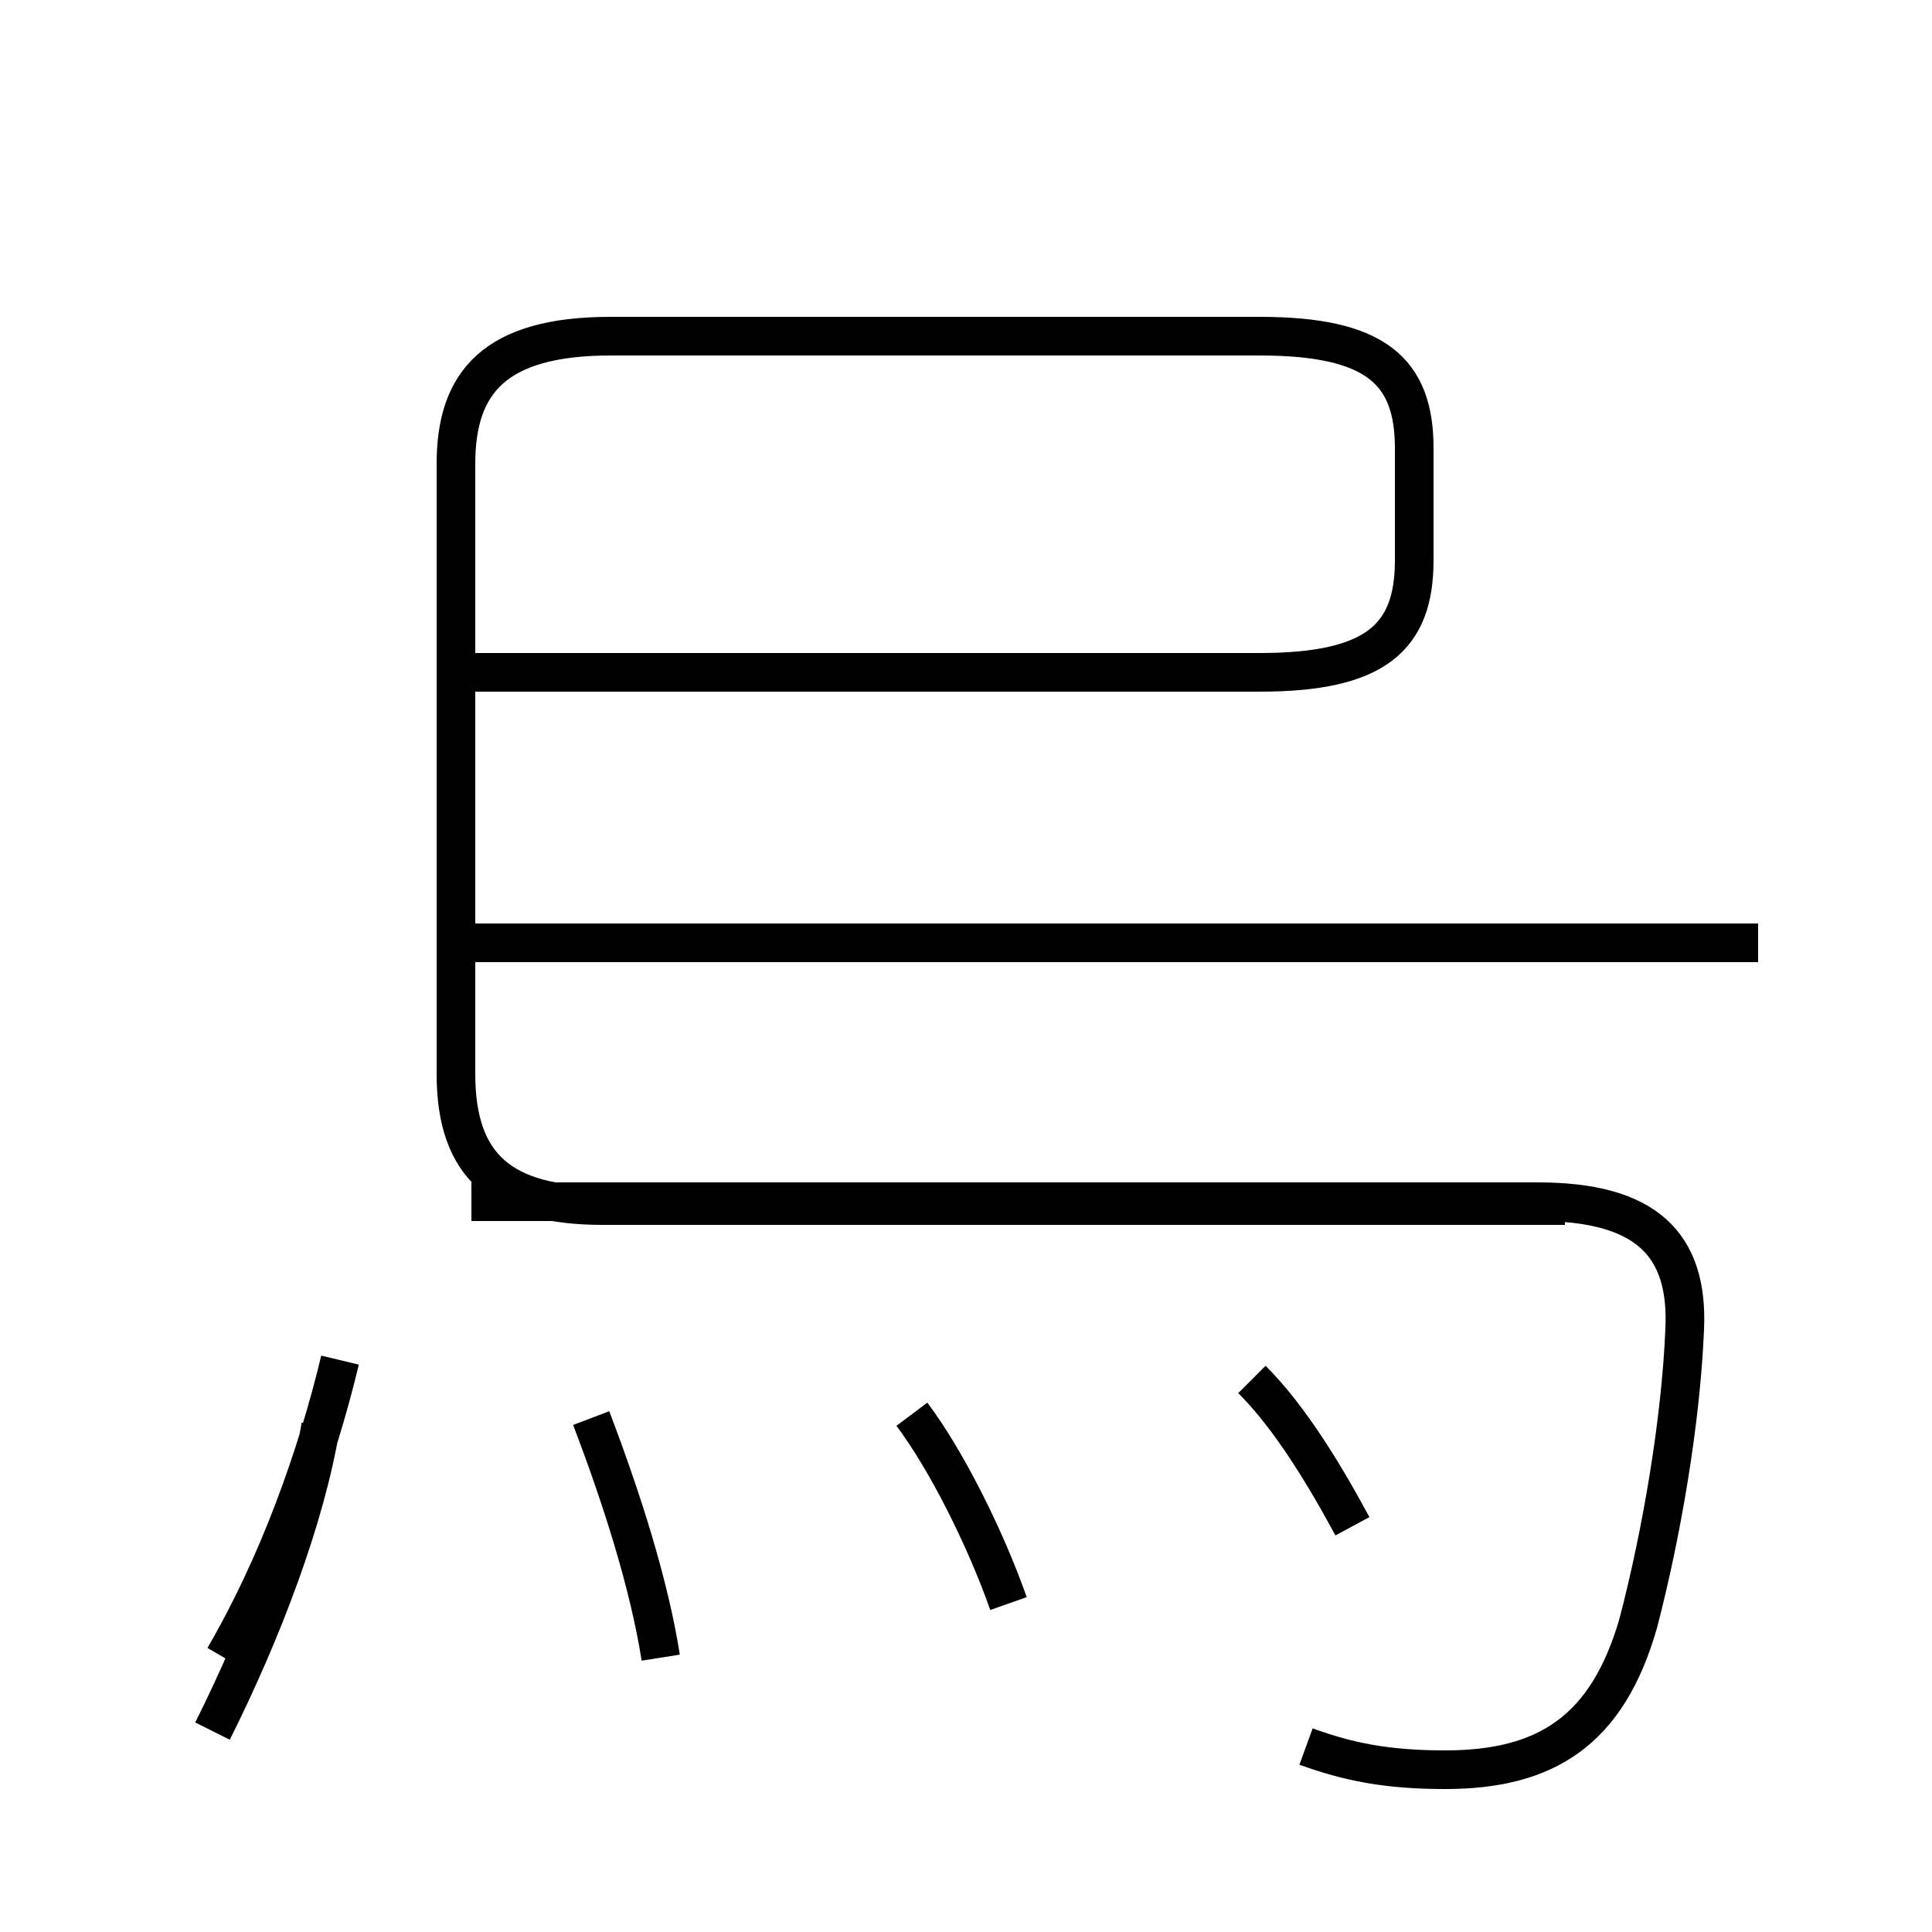 <?xml version='1.0' encoding='utf8'?>
<svg viewBox="0.0 -44.0 50.0 50.0" version="1.1" xmlns="http://www.w3.org/2000/svg">
<rect x="0.0" y="-44.0" width="50.0" height="50.0" fill="#808080" stroke="none"/>
<rect x="-1000" y="-1000" width="2000" height="2000" stroke="white" fill="white"/>
<g style="fill:none; stroke:#000000;  stroke-width:1">
<path d="M 5.5 -0.8 C 6.8 1.8 7.9 4.7 8.3 7.1 M 5.8 1.1 C 7.2 3.5 8.2 6.3 8.8 8.8 M 17.1 1.1 C 16.8 3.0 16.1 5.2 15.3 7.3 M 26.1 2.5 C 25.5 4.2 24.5 6.2 23.6 7.4 M 11.6 26.6 L 32.6 26.6 C 35.6 26.6 36.6 27.5 36.6 29.5 L 36.6 32.4 C 36.6 34.4 35.6 35.3 32.6 35.3 L 15.8 35.3 C 12.8 35.3 11.8 34.1 11.8 32.0 L 11.8 16.2 C 11.8 13.8 13.0 12.8 15.6 12.8 L 40.5 12.8 M 33.8 -1.2 C 34.9 -1.6 35.9 -1.8 37.4 -1.8 C 40.0 -1.8 41.6 -0.8 42.4 2.0 C 43.0 4.3 43.5 7.2 43.6 9.6 C 43.7 11.8 42.6 12.9 39.8 12.9 L 12.2 12.9 M 45.5 19.6 L 11.9 19.6 M 35.0 4.5 C 34.3 5.8 33.4 7.3 32.4 8.3" transform="scale(1, -1)" />
</g>
</svg>